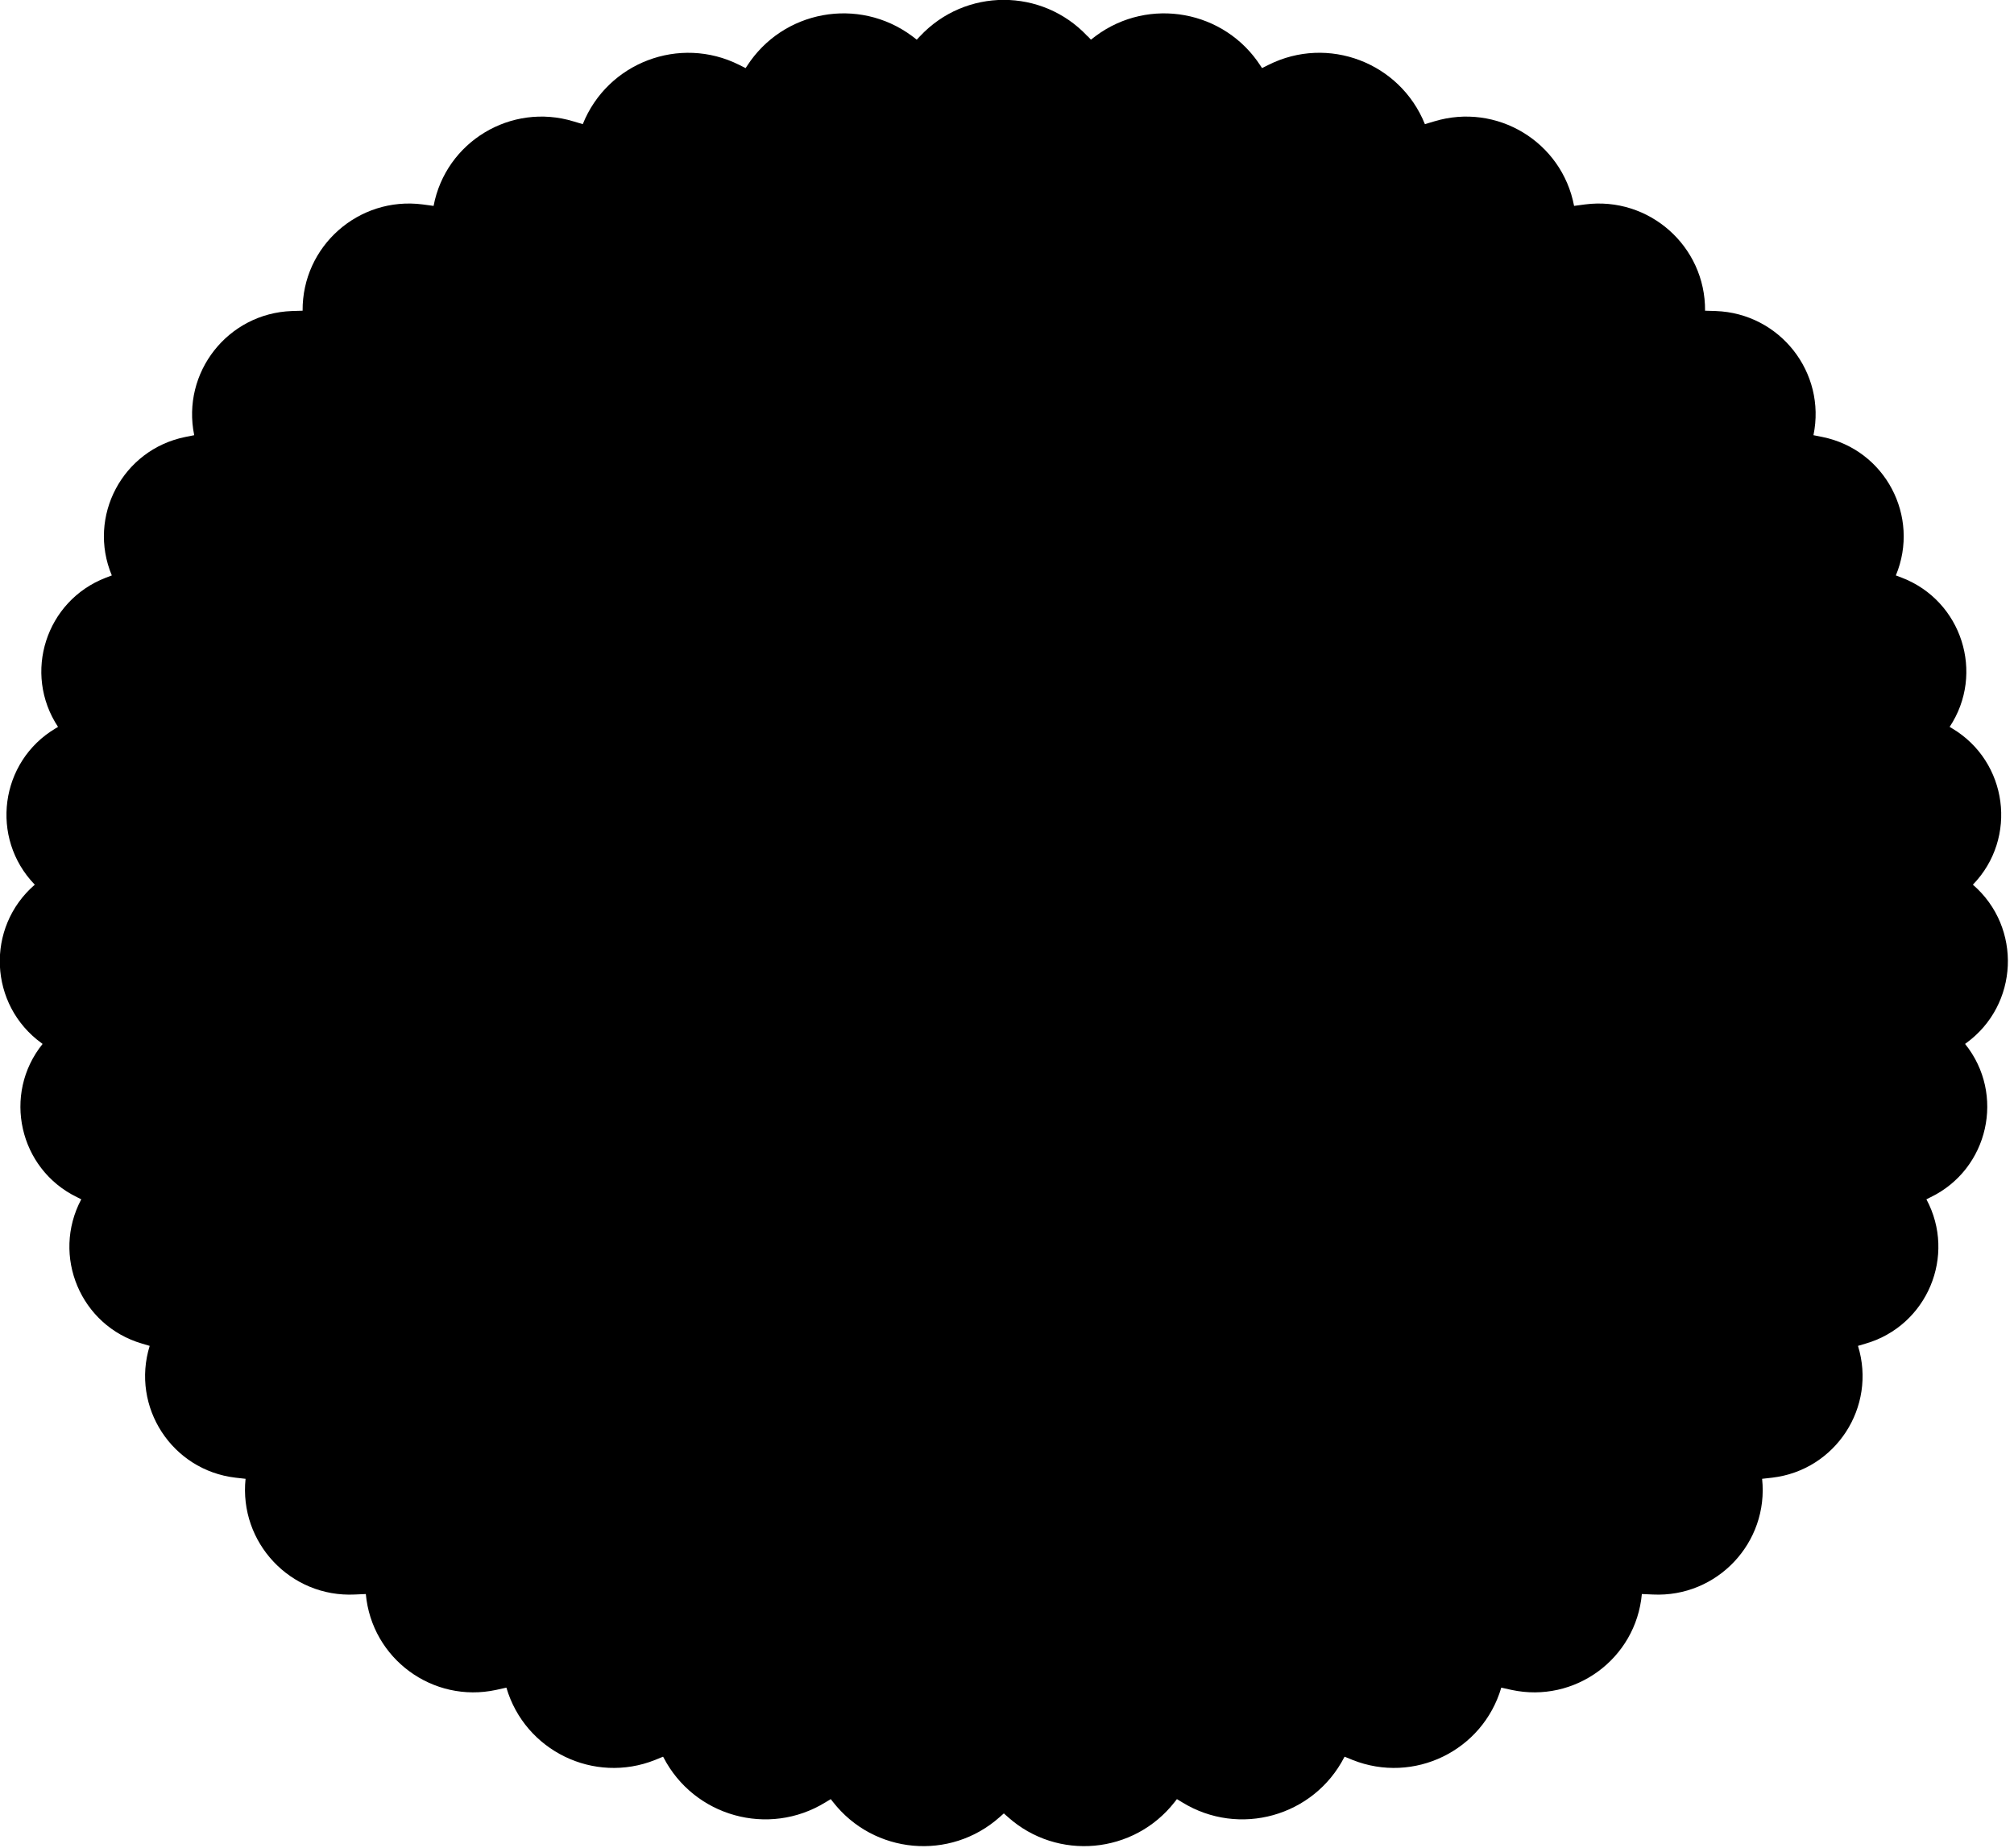 <?xml version="1.0" encoding="UTF-8"?>
<svg id="Layer_1" xmlns="http://www.w3.org/2000/svg" version="1.1" viewBox="0 0 1239.3 1137">
  <!-- Generator: Adobe Illustrator 29.3.1, SVG Export Plug-In . SVG Version: 2.1.0 Build 151)  -->
  <path d="M669.2,22.2l2.1,2.2,3-2.3c32.8-24.3,79.4-15.8,101.5,18.6l.8,1.2,4-2c36.5-18.3,80.9-1.5,96.2,36.5h0s5.7-1.7,5.7-1.7c38.5-11.7,78.6,12.5,86.1,52h0s6.7-.9,6.7-.9c39.4-5.1,74.2,25.7,73.9,65.4h0s6.6.2,6.6.2c39.4,1.4,68.1,37.8,60.1,76.4h0s5.5,1.1,5.5,1.1c38.6,7.8,60.3,48.9,45.2,85.2h0s3.7,1.4,3.7,1.4c36.9,14.2,51.2,58.9,29.4,91.8h0s1.5.9,1.5.9c34.3,20.4,40.6,67.5,12.8,96.2h0s0,0,0,0c30.4,26.3,28.3,74.1-4.3,97.6l-.5.4h0c24.9,30.9,14.5,77-21.2,94.3l-2.6,1.3h0c18.6,34.7.5,77.8-37.4,88.8l-4.7,1.4h0c11.6,37.6-13.7,76.5-52.8,81.1l-6.2.7h0c4.2,39.3-27.7,73.1-67.2,71.2l-6.8-.3h0c-3.6,39.8-41.2,67.4-80.2,59l-6.3-1.4h0c-11.4,38.9-53.8,59.5-91.5,44.5l-4.9-2-.2.3c-18.8,36.5-64.7,49.3-99.7,27.8l-3.3-2-1.4,1.8c-25.1,32.1-72.1,36.4-102.5,9.3l-2.6-2.3-2.6,2.3c-30.5,27.1-77.4,22.8-102.5-9.3l-1.4-1.8-3.3,2c-35,21.5-80.9,8.7-99.7-27.8l-.2-.3-4.9,2c-37.6,15-80.1-5.6-91.5-44.5h0s-6.3,1.4-6.3,1.4c-39,8.4-76.6-19.2-80.2-59h0s-6.8.3-6.8.3c-39.5,1.9-71.3-31.9-67.2-71.2h0s-6.2-.7-6.2-.7c-39.1-4.6-64.4-43.5-52.8-81.1h0s-4.7-1.4-4.7-1.4c-37.8-11-55.9-54-37.4-88.8h0s-2.6-1.3-2.6-1.3c-35.7-17.3-46.1-63.4-21.2-94.3h0s-.5-.4-.5-.4c-32.6-23.5-34.7-71.3-4.3-97.6h0s0,0,0,0c-27.8-28.7-21.5-75.8,12.8-96.2l1.5-.9h0c-21.8-33-7.5-77.6,29.4-91.8l3.7-1.4h0c-15.2-36.3,6.6-77.4,45.2-85.2l5.5-1.1h0c-7.9-38.6,20.7-75,60.1-76.4l6.6-.2h0c-.3-39.7,34.5-70.5,73.9-65.4l6.7.9h0c7.5-39.5,47.7-63.7,86.1-52l5.7,1.7h0c15.2-37.9,59.6-54.8,96.2-36.5l4,2,.8-1.2c22.1-34.4,68.6-42.9,101.5-18.6l3,2.3,2.1-2.2c27.9-29.7,75-29.7,102.9,0Z"/>
</svg>